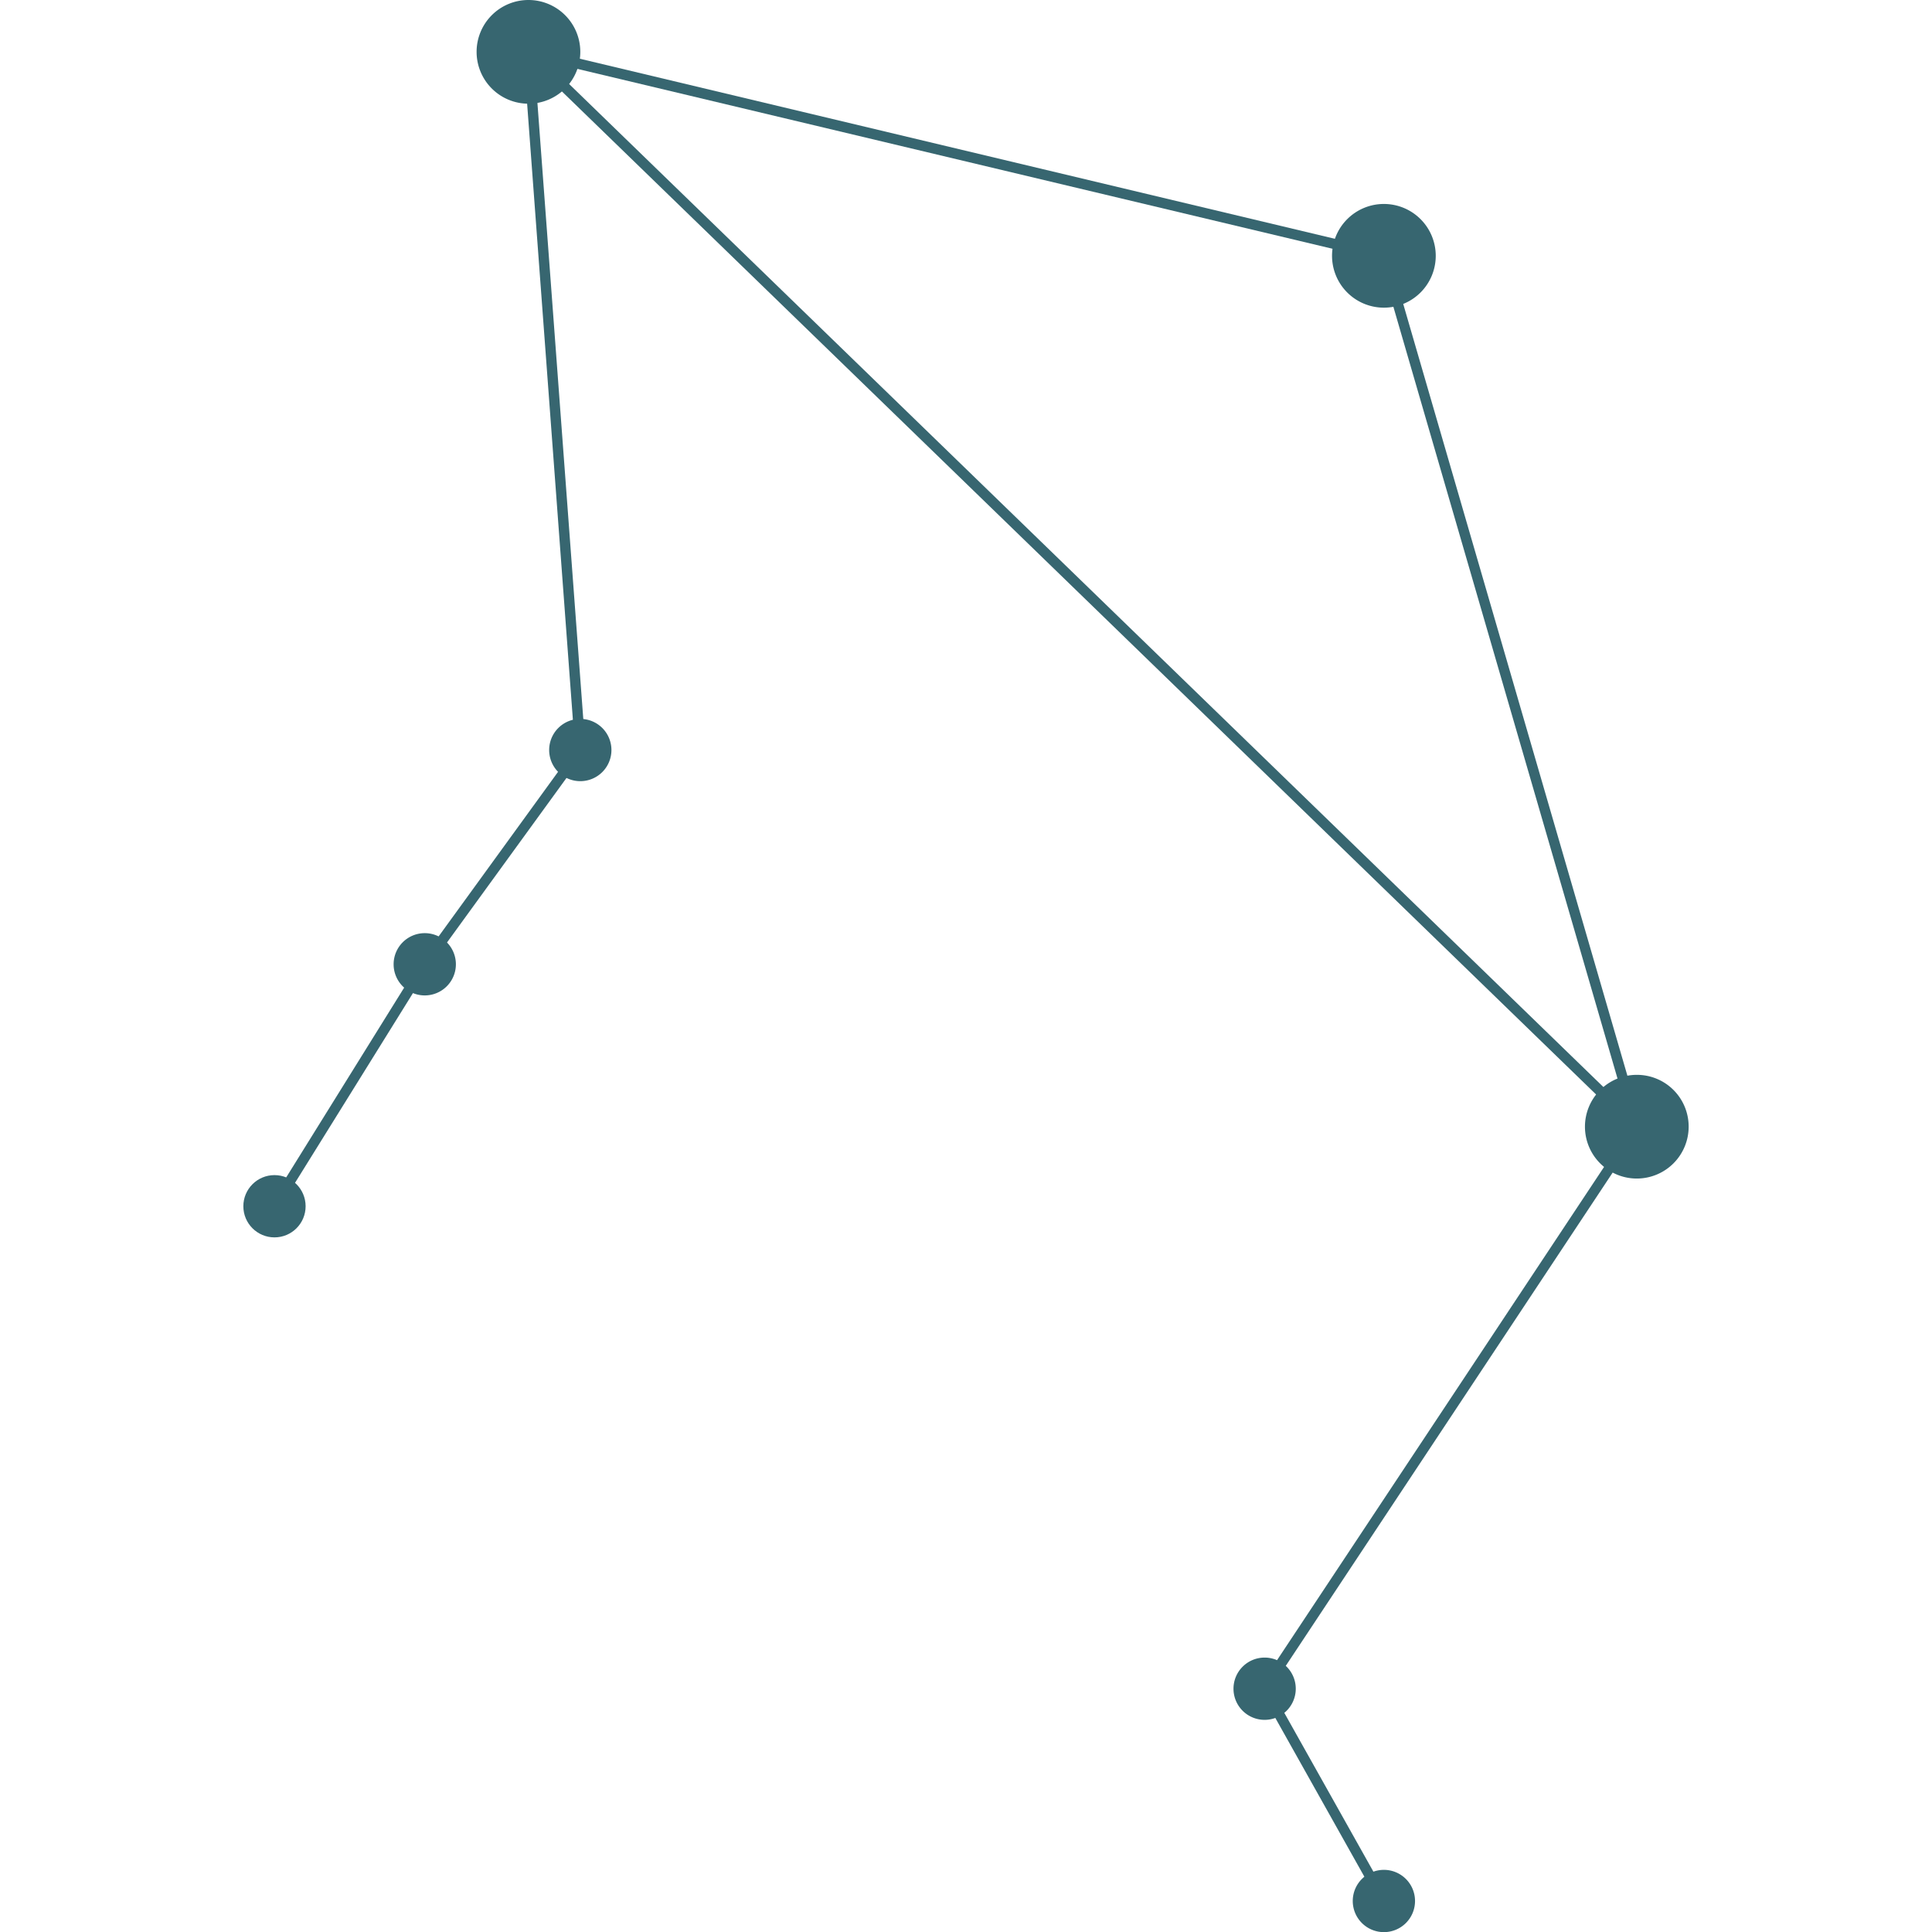 <svg width="500" height="500" data-v-47467140="" xmlns="http://www.w3.org/2000/svg" viewBox="0 0 109.55 146.44" class="" fill="#376670"><defs data-v-47467140=""></defs><title data-v-47467140="">Libra</title><g data-v-47467140="" id="Layer_2" data-name="Layer 2"><g data-v-47467140="" id="Layer_1-2" data-name="Layer 1"><g data-v-47467140="" id="Libra"><path data-v-47467140="" d="M79.77,128a2.36,2.36,0,1,1-2.36-2.36A2.36,2.36,0,0,1,79.77,128Z" class="cls-1"></path><path data-v-47467140="" d="M88.81,144.08a2.36,2.36,0,1,1-2.36-2.35A2.36,2.36,0,0,1,88.81,144.08Z" class="cls-1"></path><circle data-v-47467140="" cx="2.36" cy="91.43" r="2.36"></circle><path data-v-47467140="" d="M16.11,73.09a2.36,2.36,0,1,1-2.36-2.36A2.36,2.36,0,0,1,16.11,73.09Z" class="cls-1"></path><path data-v-47467140="" d="M27.9,56.85a2.36,2.36,0,1,1-2.36-2.36A2.36,2.36,0,0,1,27.9,56.85Z" class="cls-1"></path><path data-v-47467140="" d="M109.55,85.4a3.93,3.93,0,1,1-3.93-3.93A3.92,3.92,0,0,1,109.55,85.4Z" class="cls-1"></path><path data-v-47467140="" d="M90.38,19.39a3.93,3.93,0,1,1-3.93-3.93A3.93,3.93,0,0,1,90.38,19.39Z" class="cls-1"></path><path data-v-47467140="" d="M25.54,3.93A3.93,3.93,0,1,1,21.61,0,3.93,3.93,0,0,1,25.54,3.93Z" class="cls-1"></path><polygon data-v-47467140="" points="86.11 144.28 76.95 127.95 105.2 85.34 86.14 19.71 22.04 4.44 25.95 56.96 14.07 73.32 2.69 91.63 2.02 91.22 13.42 72.88 25.14 56.73 21.18 3.42 86.76 19.06 106.05 85.47 105.95 85.62 77.87 127.99 86.79 143.89 86.11 144.28"></polygon><polygon data-v-47467140="" points="105.35 85.69 21.34 4.21 21.89 3.65 105.9 85.12 105.35 85.69"></polygon></g></g></g></svg>